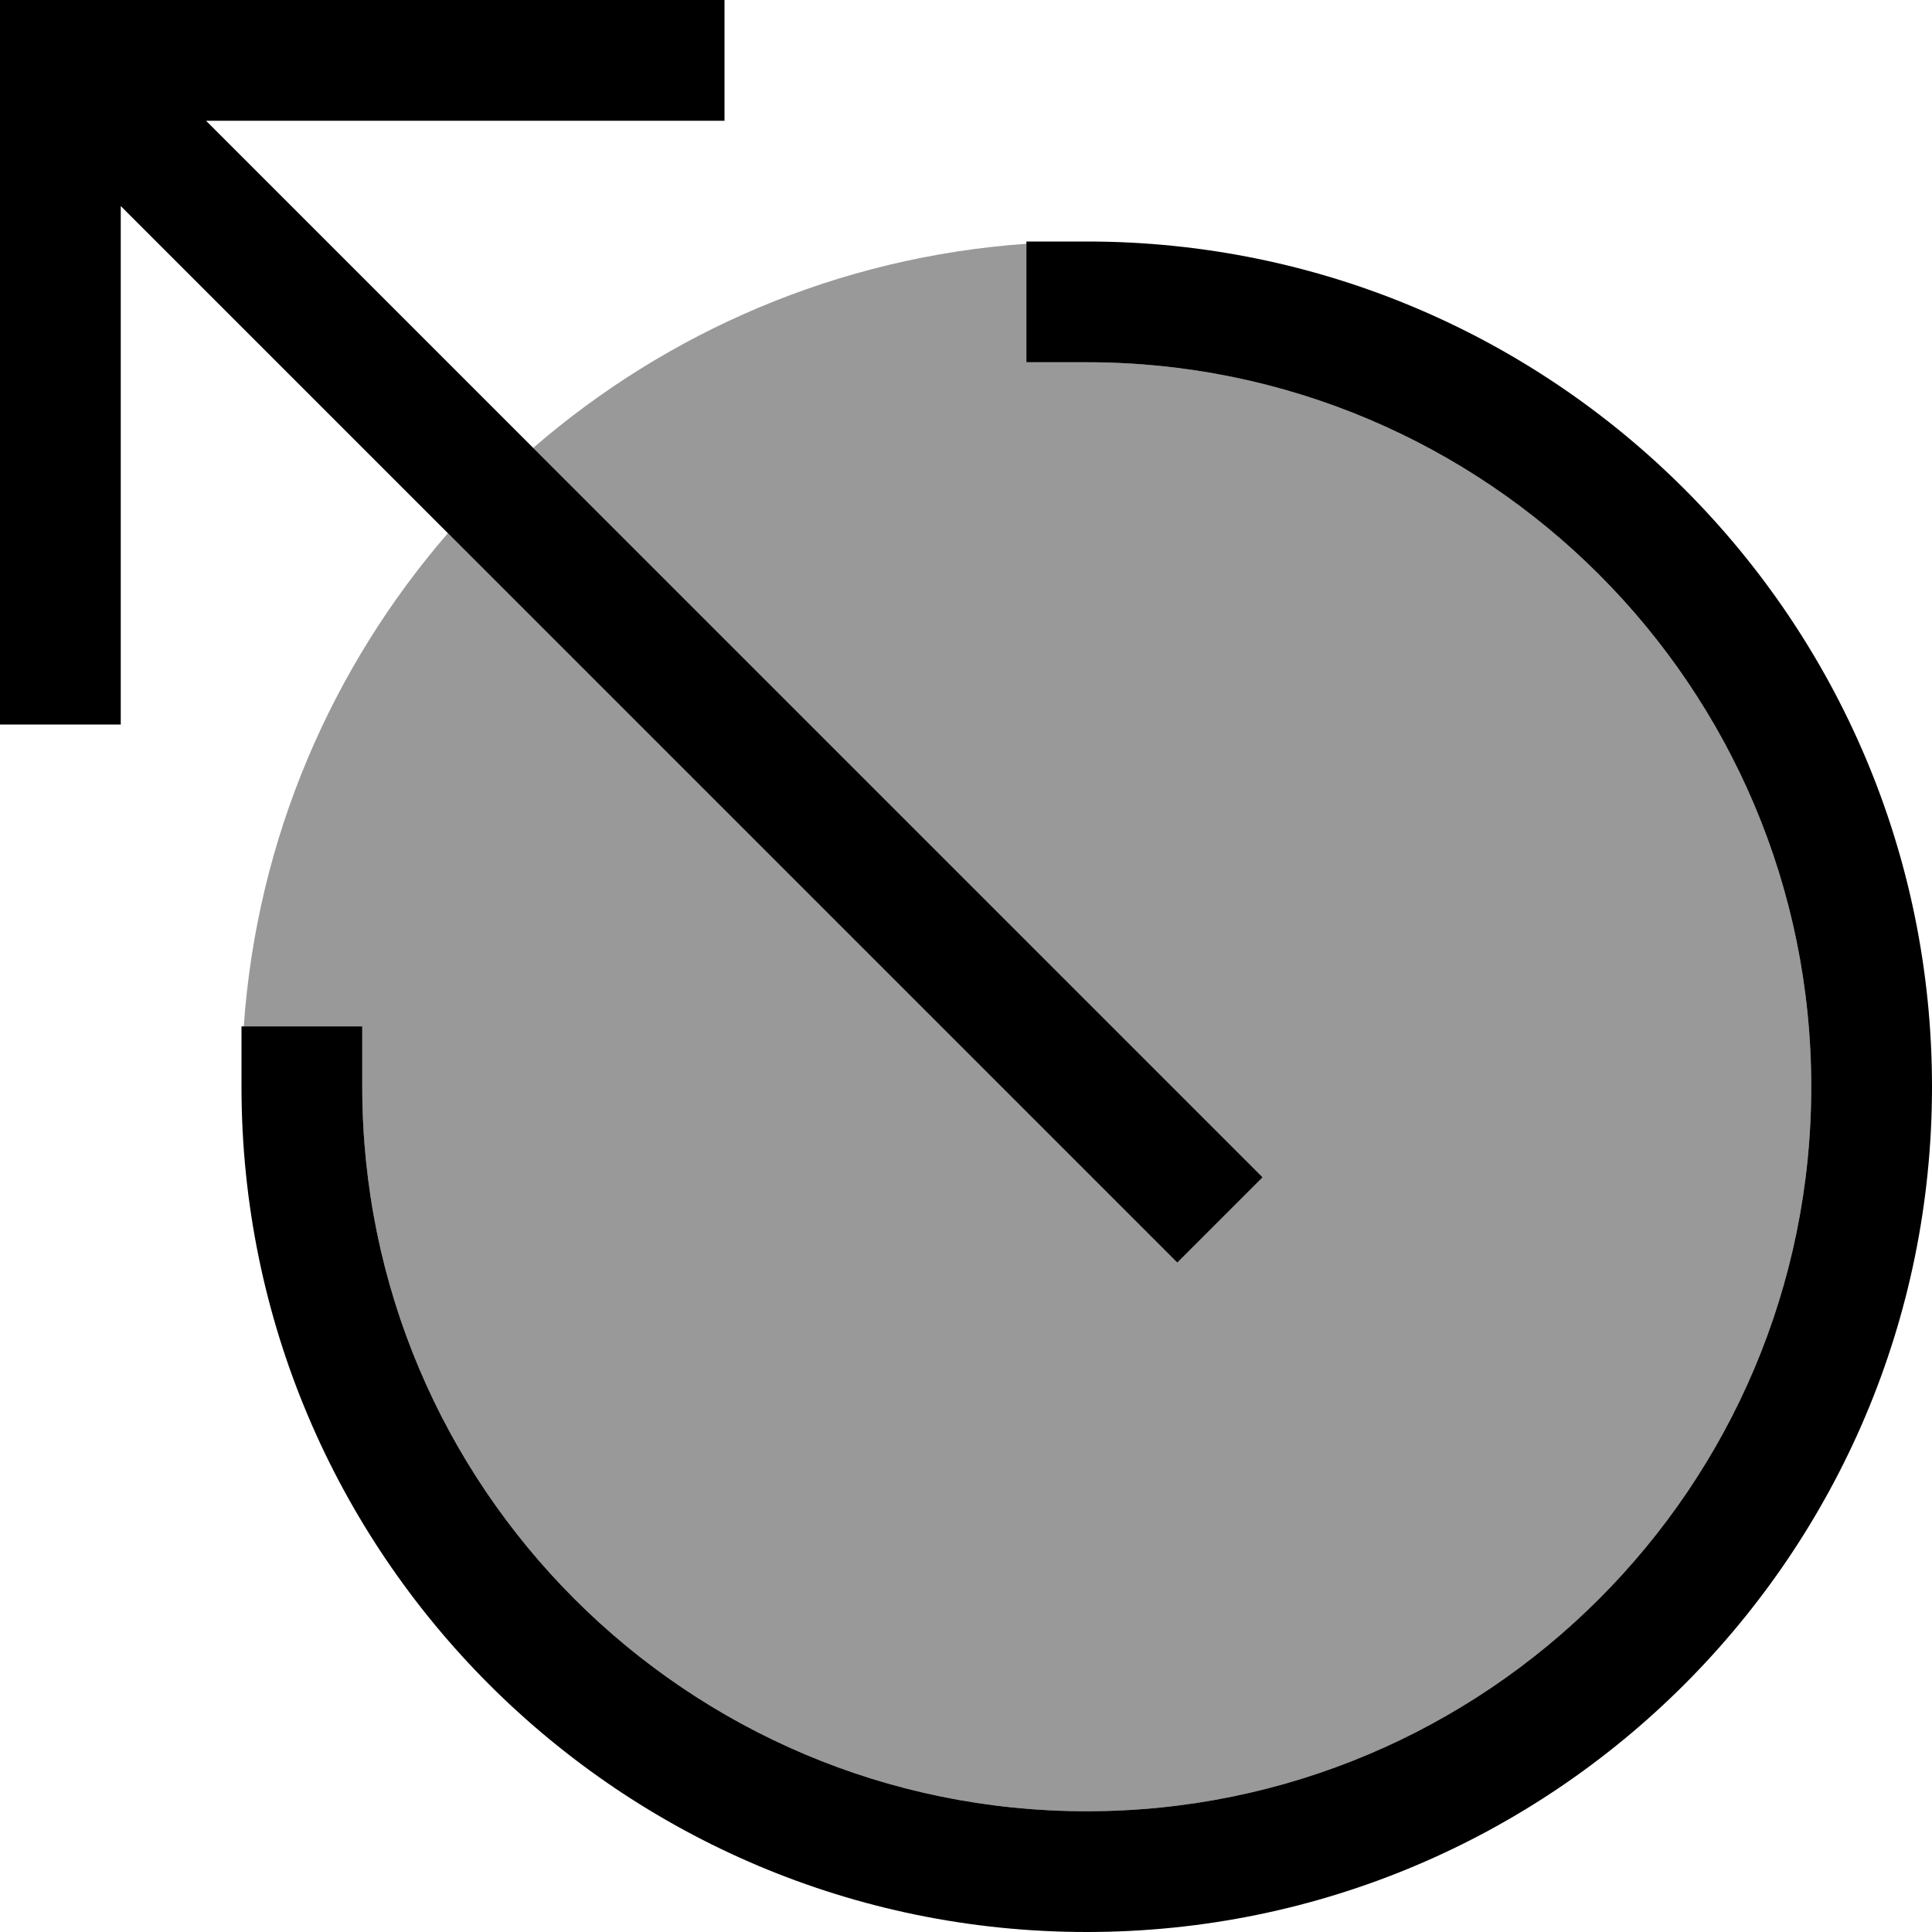 <svg xmlns="http://www.w3.org/2000/svg" viewBox="0 0 512 512"><!--! Font Awesome Pro 7.0.1 by @fontawesome - https://fontawesome.com License - https://fontawesome.com/license (Commercial License) Copyright 2025 Fonticons, Inc. --><path style="fill:currentColor;opacity:.4" d="M64.6 272c3.5-49.8 23.3-95.1 54.1-130.7l182 182 11.3 11.3 22.6-22.6-11.3-11.3-182-182C176.9 87.9 222.2 68.1 272 64.6l0 31.4 16 0c106 0 192 86 192 192S394 480 288 480 96 394 96 288l0-16-31.4 0z"/><path style="fill:currentColor;opacity:1" d="M16 0L0 0 0 192 32 192 32 54.6 300.7 323.3 312 334.6 334.6 312 323.3 300.7 54.6 32 192 32 192 0 16 0zM288 64l-16 0 0 32 16 0c106 0 192 86 192 192S394 480 288 480 96 394 96 288l0-16-32 0 0 16c0 123.7 100.3 224 224 224S512 411.7 512 288 411.7 64 288 64z"/></svg>